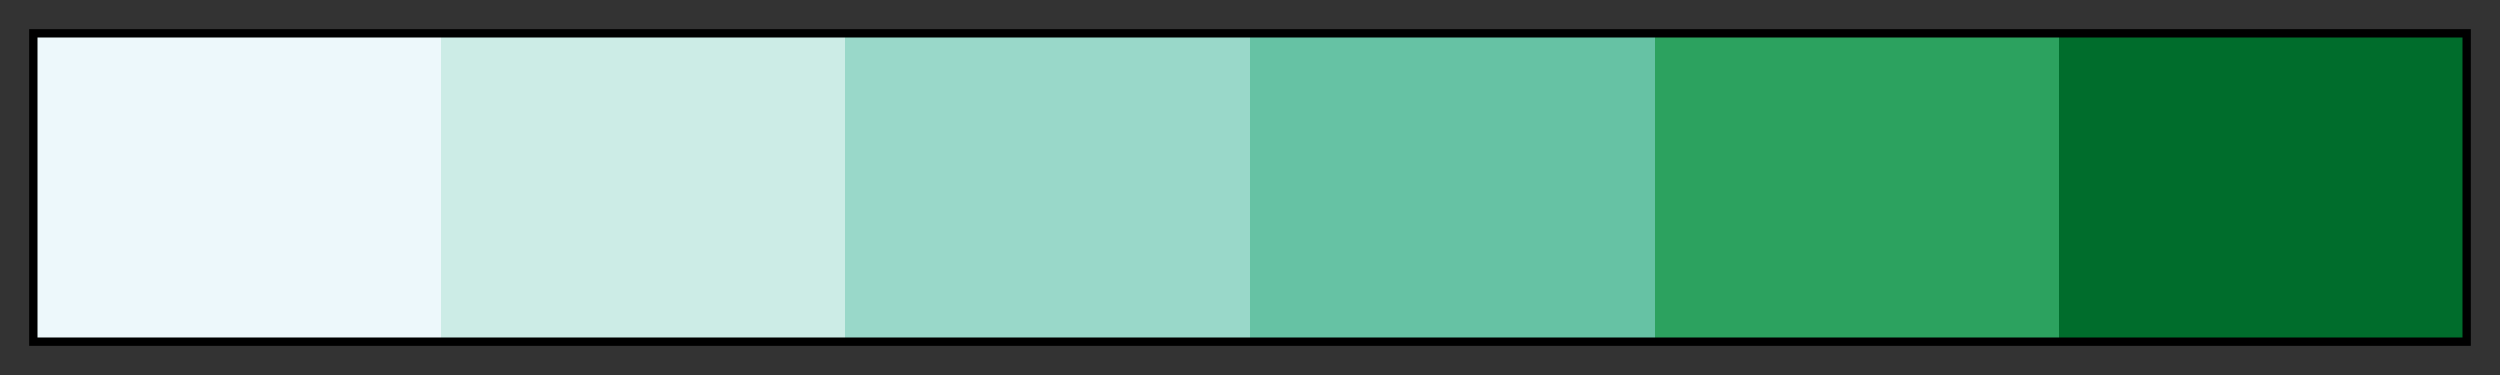 <svg xmlns="http://www.w3.org/2000/svg" width="300" height="45" version="1.1" viewBox="0 0 300 45"><rect x="0" y="0" width="300" height="45" fill="#333333" stroke="none"/><g><defs><linearGradient id="BuGn_06" x1="0%" x2="100%" y1="0%" y2="0%" gradientUnits="objectBoundingBox" spreadMethod="pad"><stop offset="0%" stop-color="#EDF8FB" stop-opacity="1"/><stop offset="16.67%" stop-color="#EDF8FB" stop-opacity="1"/><stop offset="16.67%" stop-color="#CCECE6" stop-opacity="1"/><stop offset="33.33%" stop-color="#CCECE6" stop-opacity="1"/><stop offset="33.33%" stop-color="#99D8C9" stop-opacity="1"/><stop offset="50%" stop-color="#99D8C9" stop-opacity="1"/><stop offset="50%" stop-color="#66C2A4" stop-opacity="1"/><stop offset="66.67%" stop-color="#66C2A4" stop-opacity="1"/><stop offset="66.67%" stop-color="#2CA25F" stop-opacity="1"/><stop offset="83.33%" stop-color="#2CA25F" stop-opacity="1"/><stop offset="83.33%" stop-color="#006D2C" stop-opacity="1"/><stop offset="100%" stop-color="#006D2C" stop-opacity="1"/></linearGradient></defs><rect width="292" height="37" x="4" y="4" fill="url(#BuGn_06)" stroke="#000" stroke-width="1"/></g></svg>
